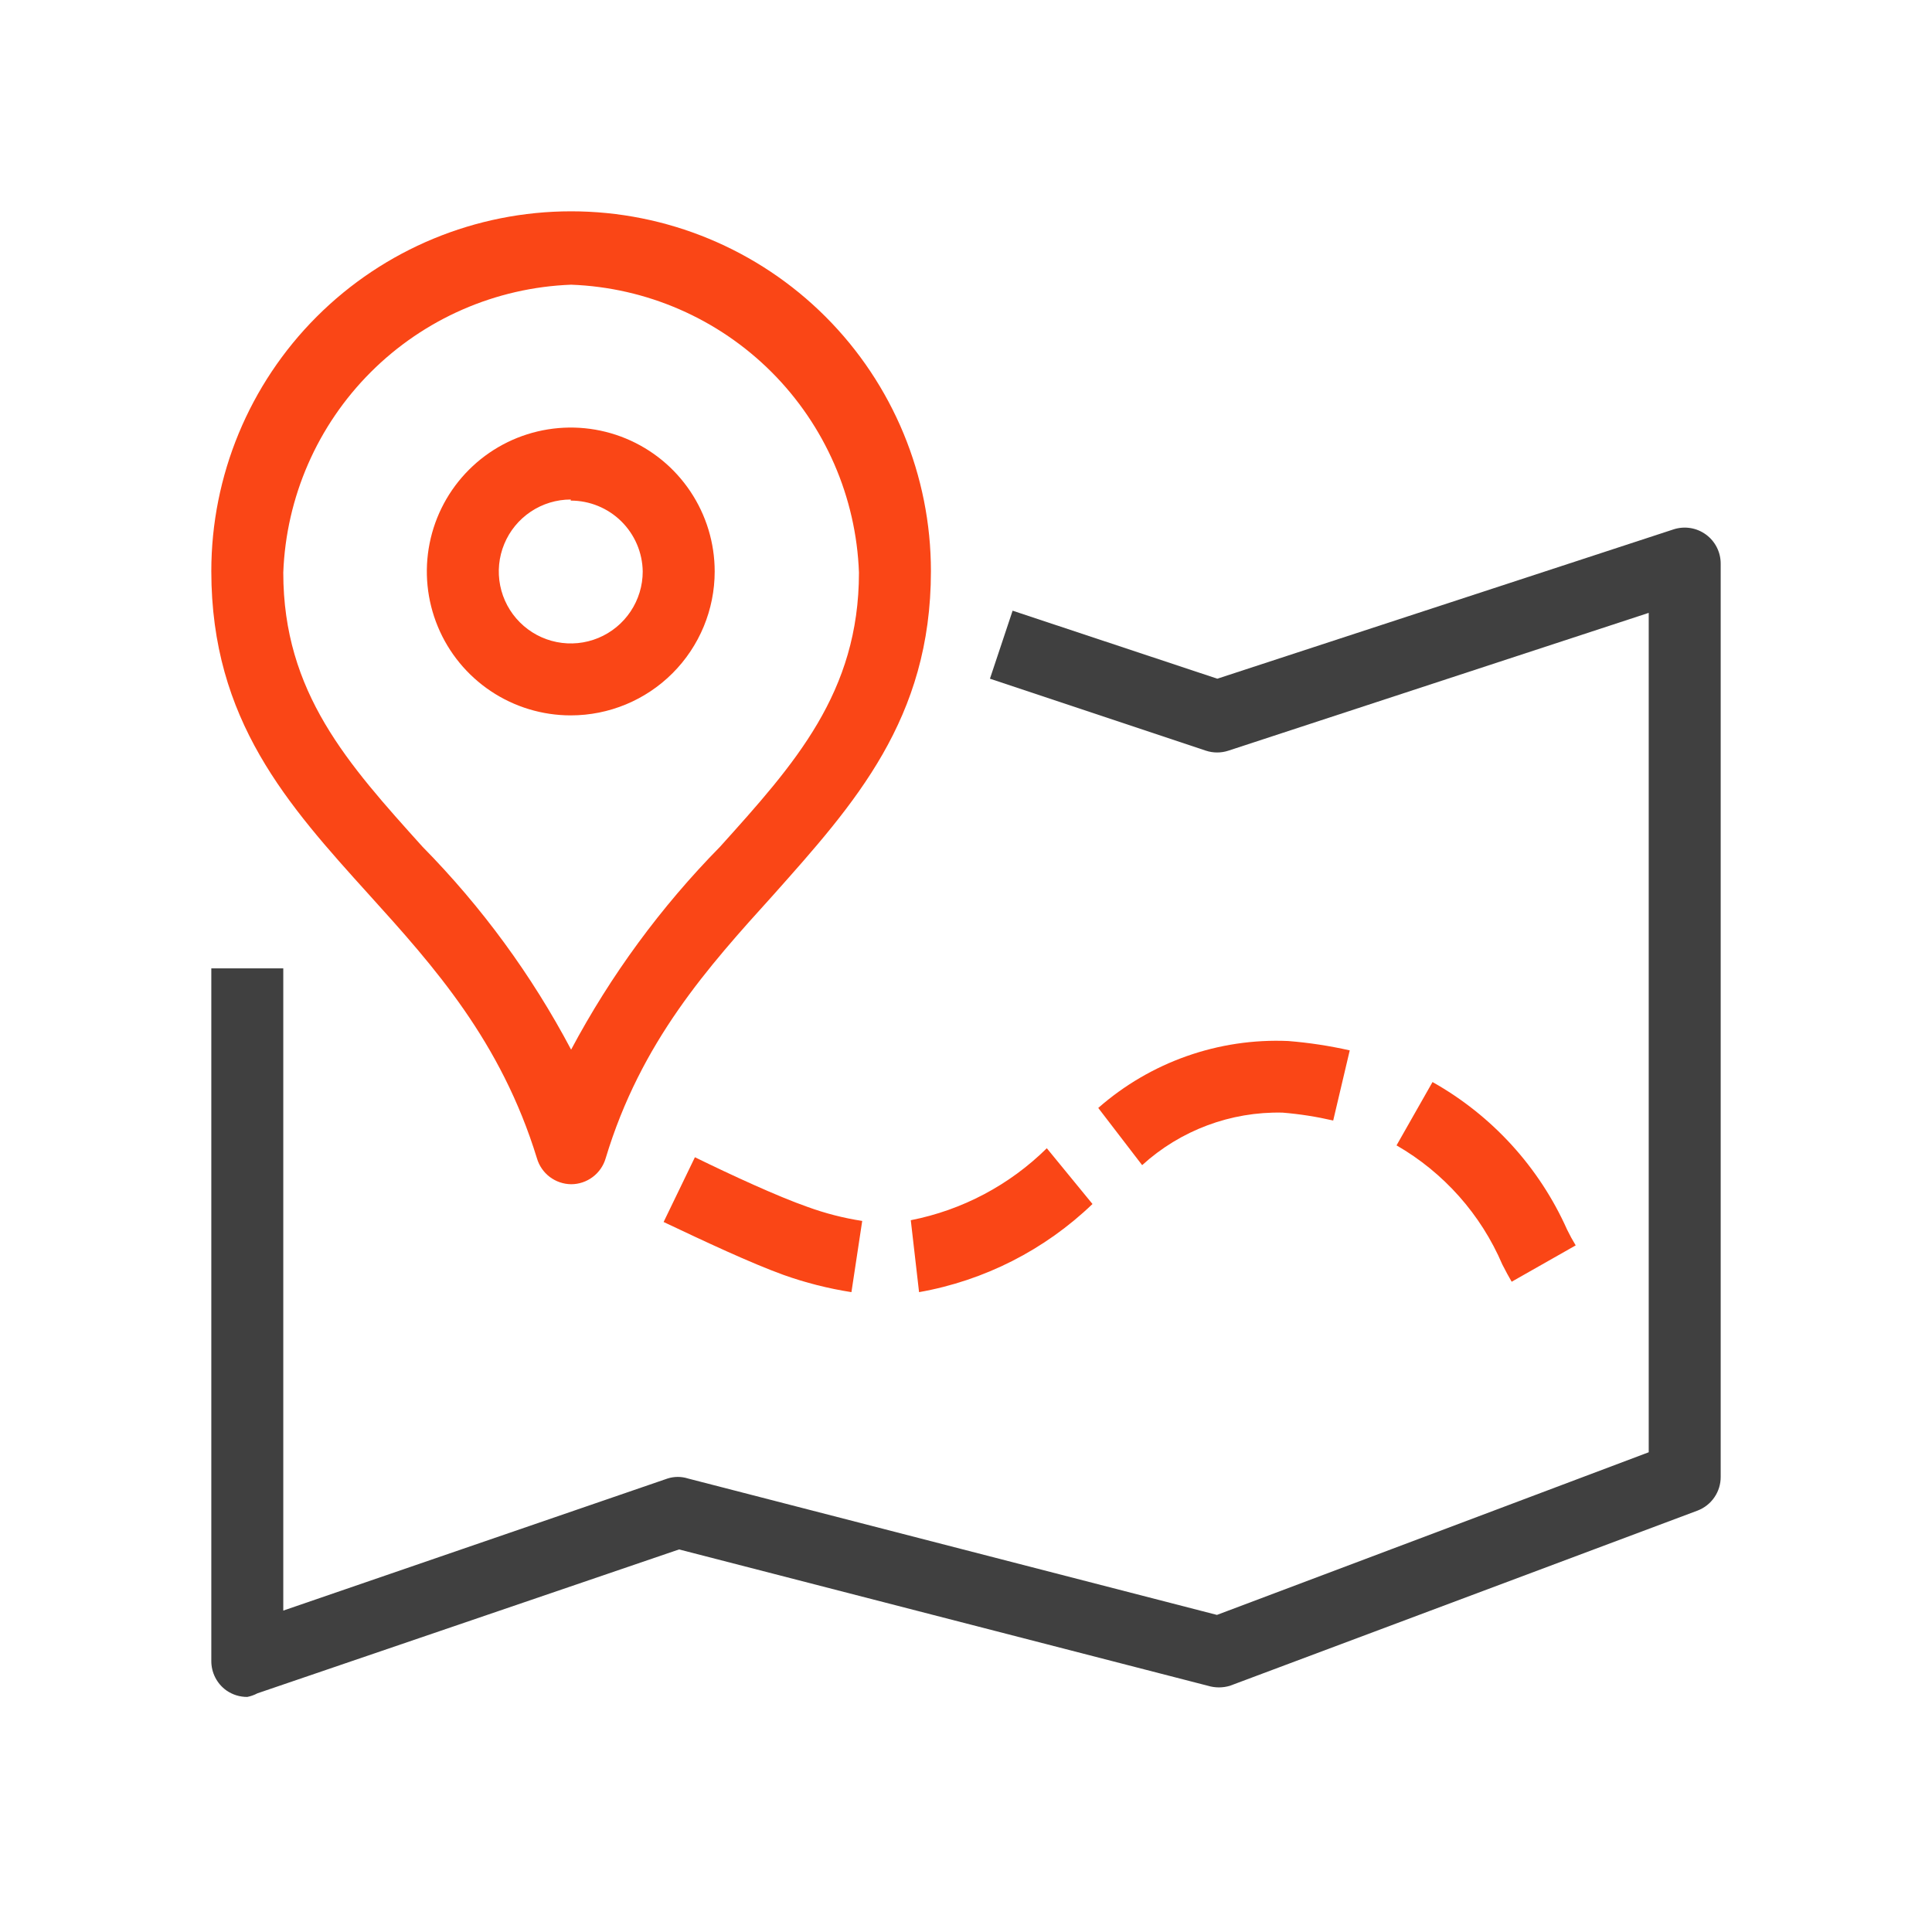<svg width="64" height="64" viewBox="0 0 64 64" fill="none" xmlns="http://www.w3.org/2000/svg">
<path d="M30.445 42.804L30.171 40.421C31.875 40.086 33.442 39.257 34.677 38.037L36.19 39.884C34.607 41.405 32.607 42.422 30.445 42.804ZM28.205 42.804C27.438 42.684 26.683 42.493 25.952 42.232C24.867 41.839 23.342 41.124 21.983 40.48L23.02 38.335C24.212 38.919 25.761 39.634 26.75 39.98C27.337 40.194 27.944 40.35 28.562 40.445L28.205 42.804ZM50.076 42.459C49.98 42.292 49.873 42.101 49.766 41.887C49.056 40.227 47.826 38.843 46.262 37.942L47.454 35.844C49.426 36.952 50.989 38.665 51.911 40.731C51.998 40.91 52.093 41.085 52.197 41.255L50.076 42.459ZM37.835 38.597L36.381 36.702C38.115 35.18 40.369 34.385 42.674 34.485C43.36 34.54 44.041 34.644 44.712 34.795L44.164 37.119C43.611 36.991 43.049 36.903 42.483 36.857C40.768 36.819 39.104 37.442 37.835 38.597V38.597Z" fill="#FA4616"/>
<path d="M8.192 56.213C7.945 56.215 7.703 56.14 7.501 55.999C7.345 55.888 7.218 55.741 7.131 55.571C7.044 55.401 6.999 55.212 7 55.021V32.078H9.384V53.353L22.113 48.978C22.334 48.907 22.572 48.907 22.793 48.978L40.313 53.496L54.616 48.108V20.302L40.695 24.866C40.451 24.947 40.188 24.947 39.944 24.866L32.793 22.483L33.544 20.23L40.325 22.483L55.439 17.536C55.617 17.478 55.808 17.463 55.993 17.492C56.179 17.521 56.355 17.594 56.508 17.705C56.66 17.815 56.784 17.96 56.87 18.128C56.955 18.295 57 18.48 57 18.669V48.919C57.002 49.161 56.93 49.398 56.793 49.598C56.657 49.798 56.463 49.952 56.237 50.039L40.742 55.844C40.505 55.915 40.253 55.915 40.016 55.844L22.495 51.327L8.526 56.094C8.421 56.15 8.308 56.19 8.192 56.213V56.213Z" fill="#404040"/>
<path d="M18.919 39.229C18.663 39.226 18.415 39.141 18.211 38.987C18.007 38.832 17.858 38.616 17.787 38.371C16.595 34.497 14.39 32.03 12.232 29.646C9.539 26.666 7 23.865 7 18.919C7 15.758 8.256 12.726 10.491 10.491C12.726 8.256 15.758 7 18.919 7C22.08 7 25.112 8.256 27.347 10.491C29.582 12.726 30.838 15.758 30.838 18.919C30.838 23.818 28.311 26.619 25.617 29.646C23.46 32.03 21.231 34.497 20.063 38.371C19.991 38.618 19.84 38.836 19.634 38.99C19.428 39.145 19.177 39.229 18.919 39.229V39.229ZM18.919 9.431C16.42 9.526 14.049 10.561 12.281 12.329C10.513 14.097 9.478 16.468 9.384 18.967C9.384 22.948 11.529 25.308 13.996 28.049C15.956 30.038 17.614 32.303 18.919 34.771C20.232 32.305 21.894 30.041 23.853 28.049C26.321 25.308 28.454 22.948 28.454 18.967C28.363 16.467 27.328 14.095 25.56 12.326C23.791 10.557 21.419 9.523 18.919 9.431Z" fill="#FA4616"/>
<path d="M18.907 23.698C17.964 23.698 17.043 23.419 16.259 22.895C15.475 22.371 14.863 21.627 14.503 20.755C14.142 19.884 14.047 18.926 14.231 18.001C14.415 17.076 14.869 16.226 15.536 15.56C16.203 14.893 17.052 14.439 17.977 14.255C18.902 14.071 19.86 14.165 20.732 14.526C21.603 14.887 22.348 15.498 22.871 16.282C23.395 17.066 23.675 17.988 23.675 18.931C23.675 20.195 23.172 21.408 22.278 22.302C21.384 23.196 20.172 23.698 18.907 23.698ZM18.907 16.547C18.436 16.547 17.975 16.687 17.583 16.949C17.191 17.211 16.885 17.583 16.705 18.019C16.524 18.454 16.477 18.933 16.569 19.396C16.661 19.858 16.888 20.283 17.222 20.616C17.555 20.95 17.98 21.177 18.442 21.269C18.905 21.361 19.384 21.314 19.82 21.133C20.255 20.953 20.627 20.647 20.889 20.255C21.151 19.863 21.291 19.402 21.291 18.931C21.282 18.305 21.026 17.708 20.58 17.268C20.134 16.829 19.533 16.583 18.907 16.583V16.547Z" fill="#FA4616"/>
</svg>
